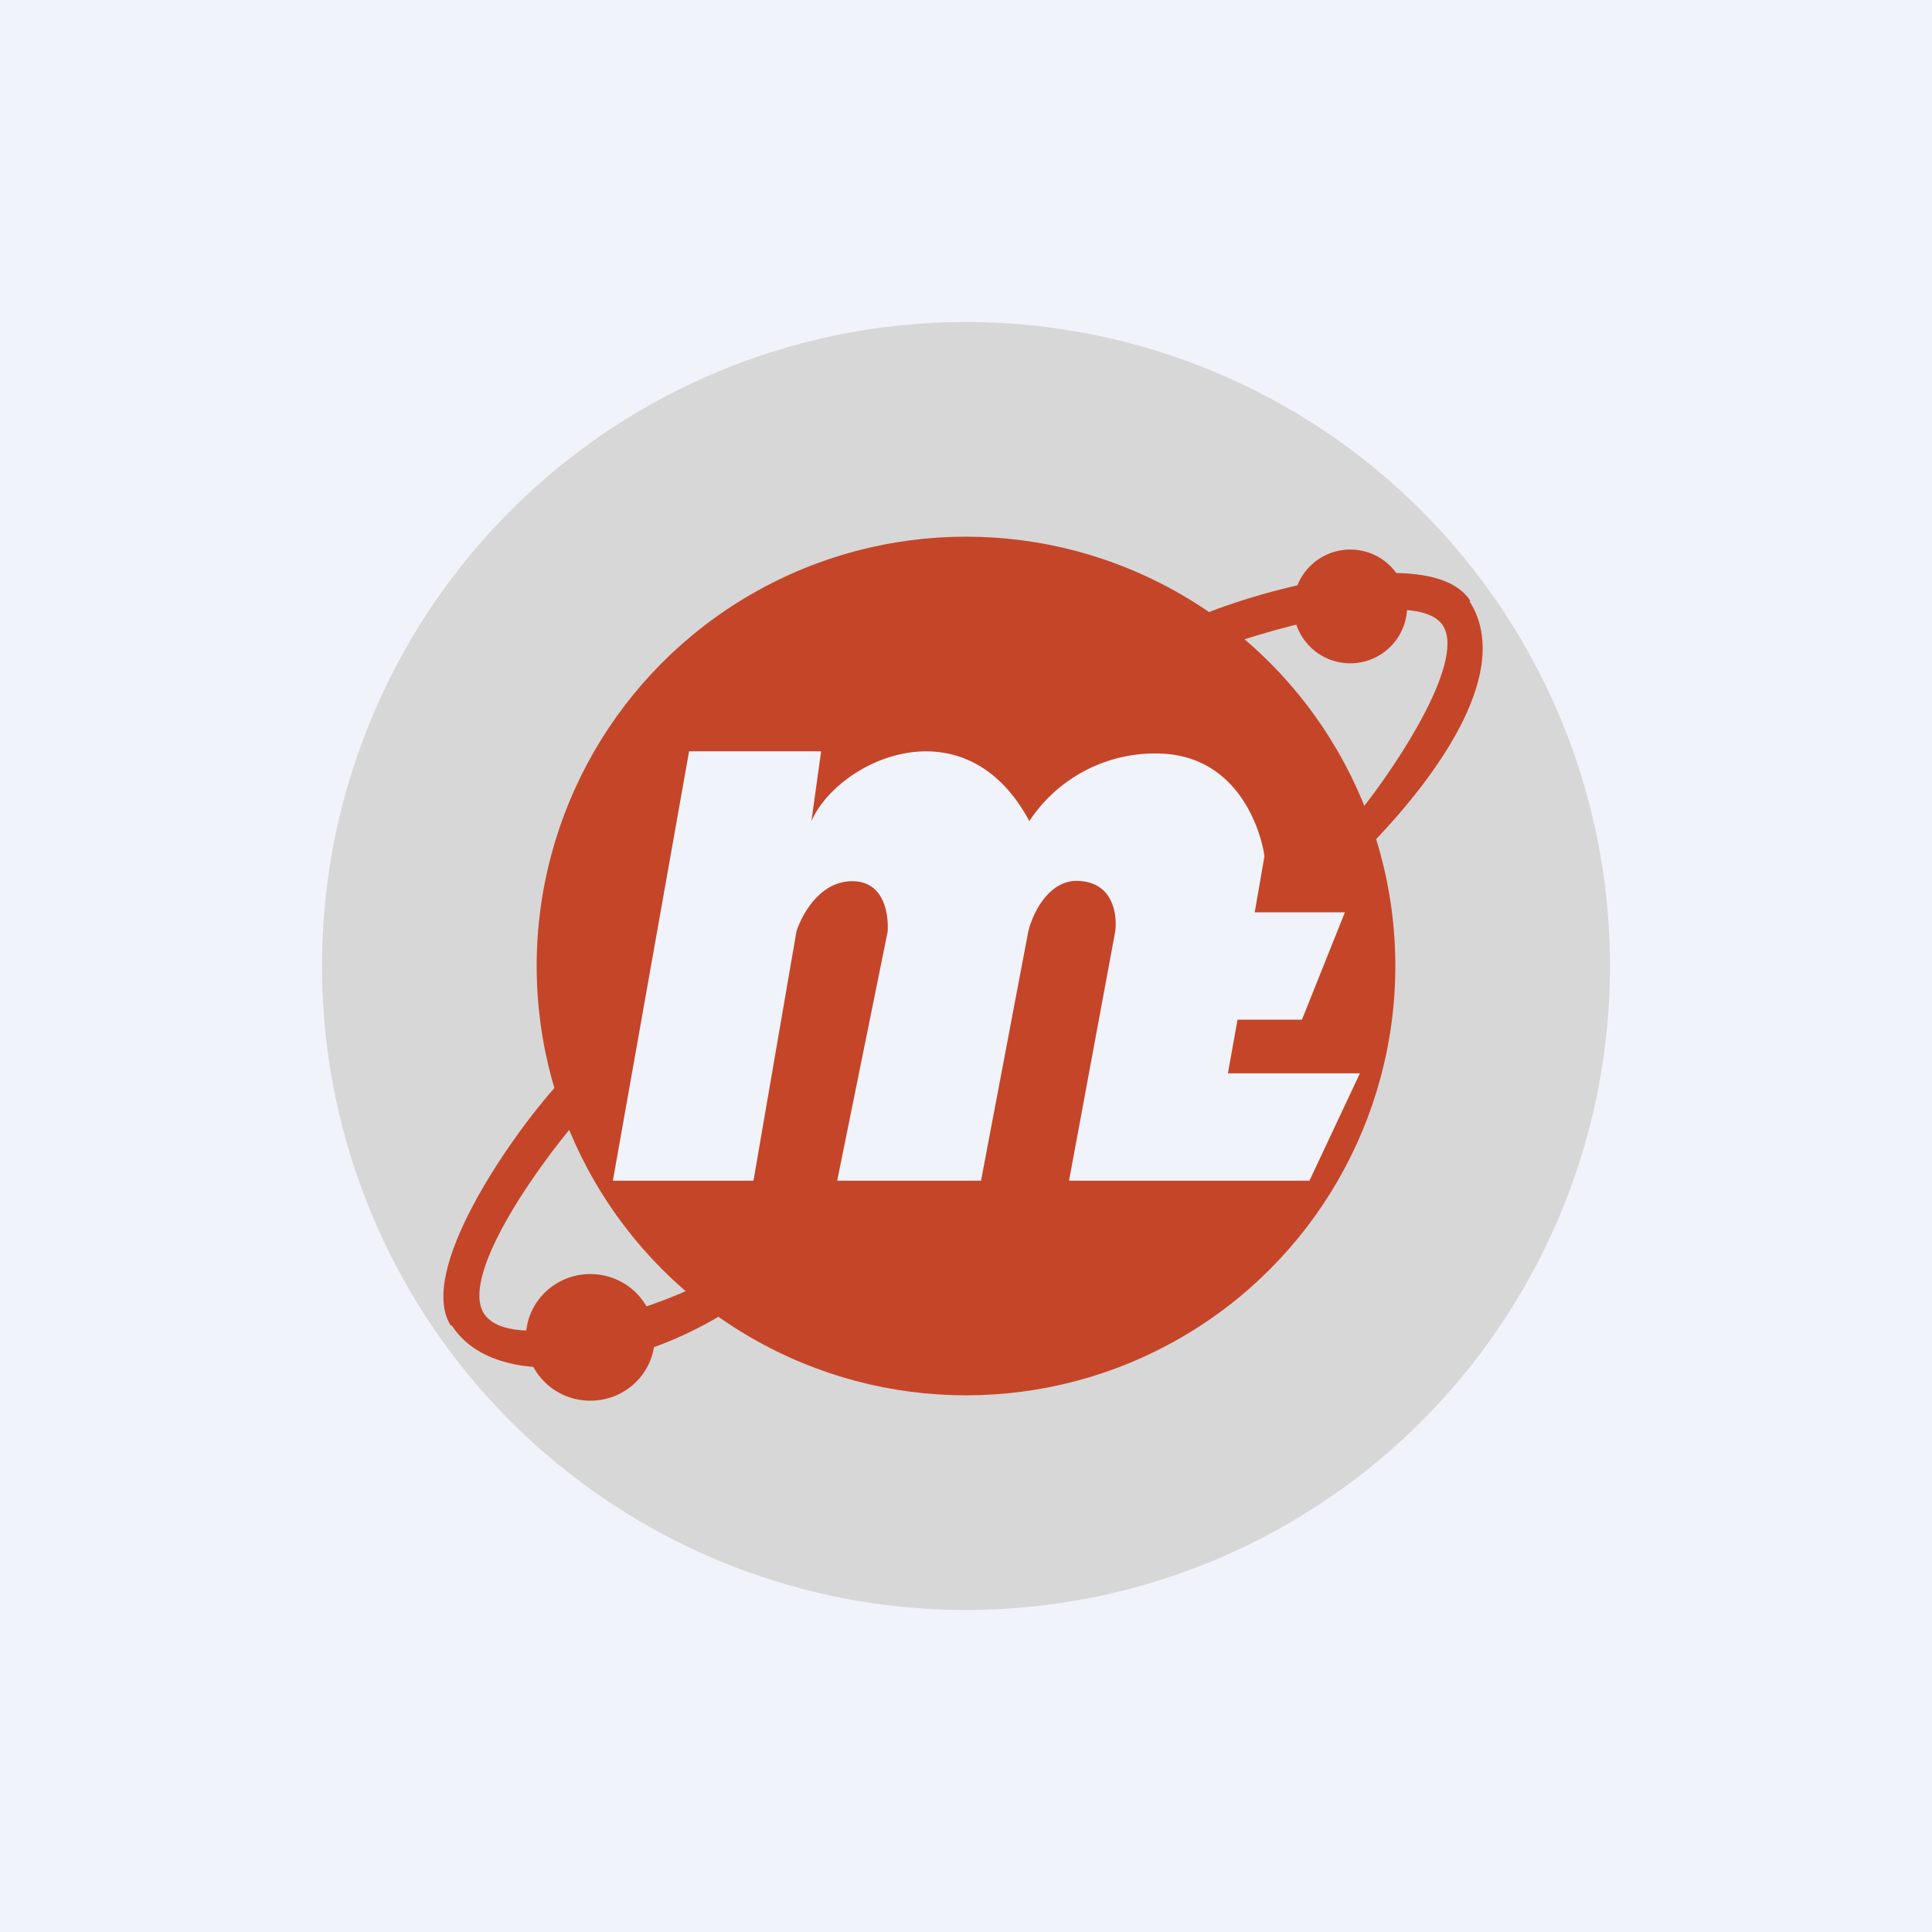<!-- by TradingView --><svg width="18" height="18" viewBox="0 0 18 18" xmlns="http://www.w3.org/2000/svg"><path fill="#F0F3FA" d="M0 0h18v18H0z"/><circle cx="9" cy="9" r="6" fill="#D7D7D7"/><circle cx="9" cy="9" r="4" fill="#C54528"/><ellipse cx="5.5" cy="12.46" rx=".6" ry=".59" fill="#C54528"/><circle cx="12.58" cy="5.65" fill="#C54528" r=".53"/><path d="M4.2 12.35c-.32-.5.55-1.75.98-2.23l.3.2c-.4.44-1.21 1.55-.97 1.92.25.37 1.41 0 1.9-.22l.33.22c-.88.54-2.12.74-2.53.11ZM13.7 5.6c-.33-.52-1.81-.15-2.48.12l.12.32c.6-.21 1.83-.55 2.09-.23.25.31-.4 1.3-.76 1.75l.14.27c.6-.63 1.29-1.59.88-2.23Z" fill="#C54528"/><path d="m6.42 7-.71 4h1.31l.4-2.32c.05-.16.22-.47.52-.47.3 0 .34.31.33.47L7.8 11h1.34l.44-2.32c.04-.17.2-.51.5-.47.3.03.33.33.31.47L9.96 11h2.24l.47-1h-1.23l.09-.5h.6l.4-1h-.84l.09-.52c0-.05-.15-.96-1.01-.96a1.4 1.4 0 0 0-1.18.63c-.6-1.12-1.78-.57-2.03 0L7.65 7H6.42Z" fill="#F0F3FA"/></svg>